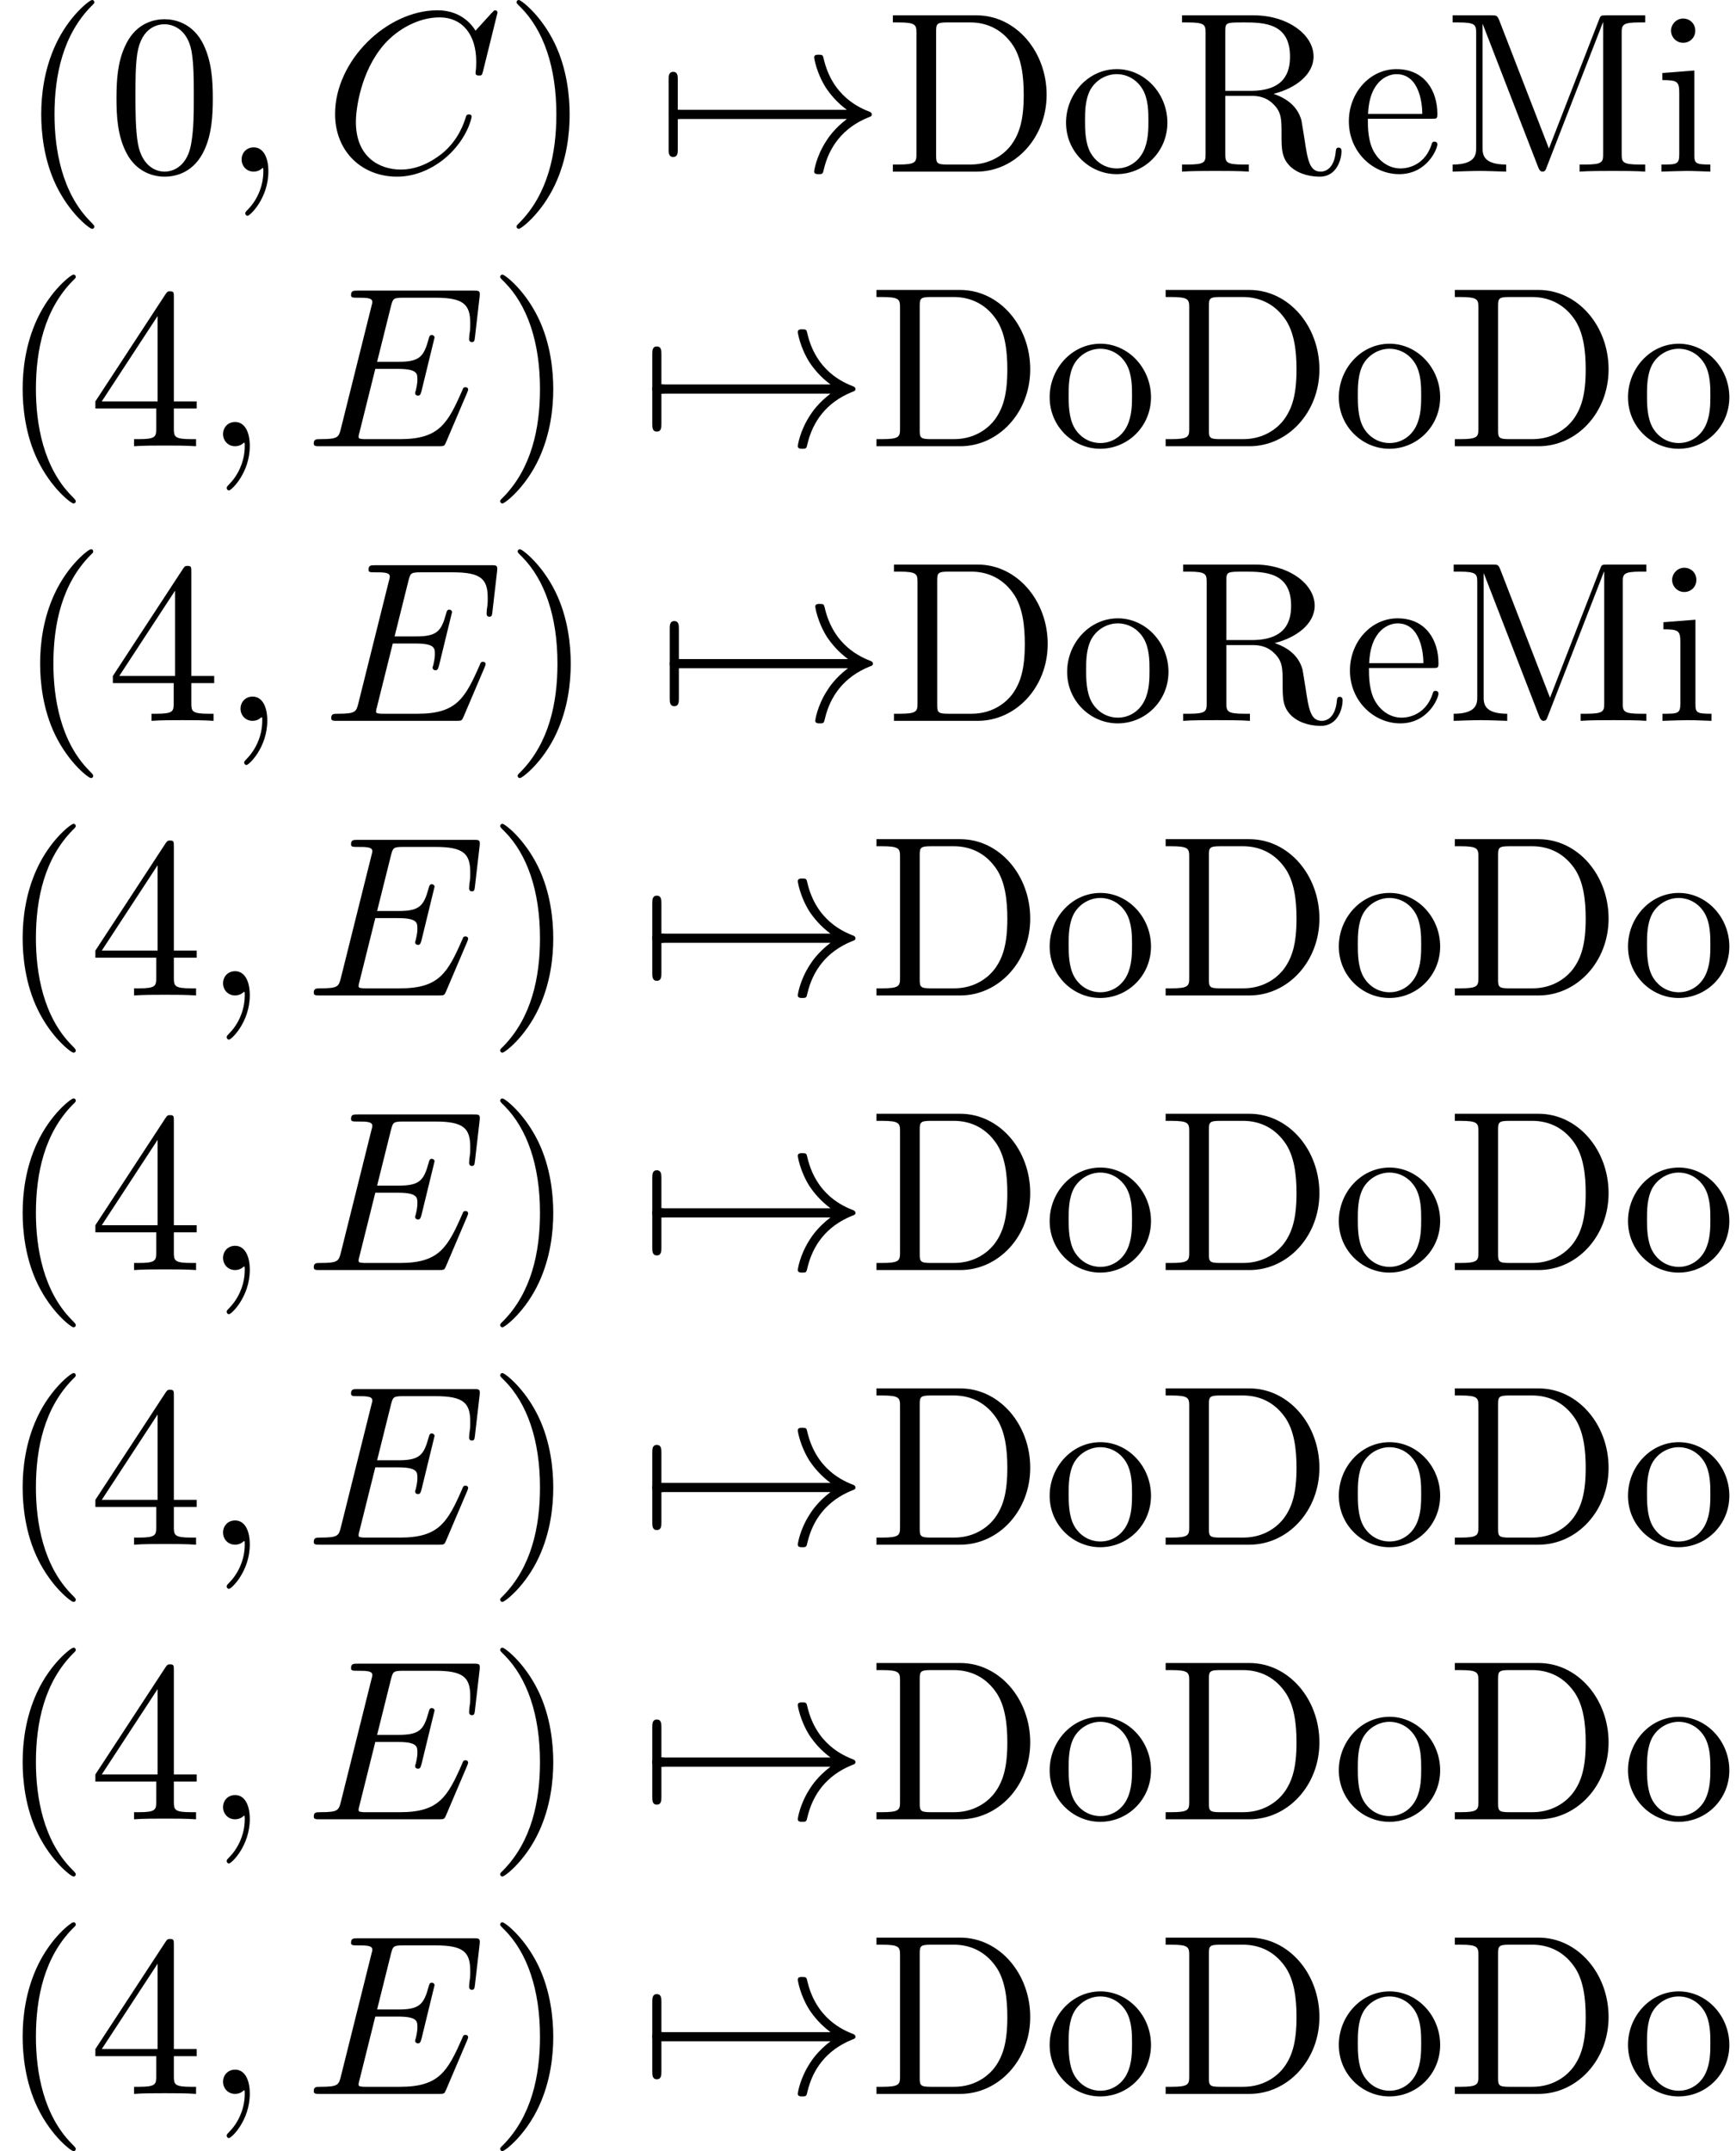 <?xml version='1.0' encoding='UTF-8'?>
<!-- This file was generated by dvisvgm 3.0.4 -->
<svg version='1.1' xmlns='http://www.w3.org/2000/svg' xmlns:xlink='http://www.w3.org/1999/xlink' width='75.592pt' height='93.649pt' viewBox='134.06 -91.158 75.592 93.649'>
<defs>
<path id='g2-40' d='M3.298 2.391C3.298 2.361 3.298 2.341 3.128 2.172C1.883 .917 1.564-.966 1.564-2.491C1.564-4.224 1.943-5.958 3.168-7.203C3.298-7.323 3.298-7.342 3.298-7.372C3.298-7.442 3.258-7.472 3.198-7.472C3.098-7.472 2.202-6.795 1.614-5.529C1.106-4.433 .986-3.328 .986-2.491C.986-1.714 1.096-.508 1.644 .618C2.242 1.843 3.098 2.491 3.198 2.491C3.258 2.491 3.298 2.461 3.298 2.391Z'/>
<path id='g2-41' d='M2.879-2.491C2.879-3.268 2.77-4.473 2.222-5.599C1.624-6.824 .767-7.472 .667-7.472C.608-7.472 .568-7.432 .568-7.372C.568-7.342 .568-7.323 .757-7.143C1.733-6.157 2.301-4.573 2.301-2.491C2.301-.787 1.933 .966 .697 2.222C.568 2.341 .568 2.361 .568 2.391C.568 2.451 .608 2.491 .667 2.491C.767 2.491 1.664 1.813 2.252 .548C2.76-.548 2.879-1.654 2.879-2.491Z'/>
<path id='g2-48' d='M4.583-3.188C4.583-3.985 4.533-4.782 4.184-5.519C3.726-6.476 2.909-6.635 2.491-6.635C1.893-6.635 1.166-6.376 .757-5.45C.438-4.762 .389-3.985 .389-3.188C.389-2.441 .428-1.544 .837-.787C1.265 .02 1.993 .219 2.481 .219C3.019 .219 3.776 .01 4.214-.936C4.533-1.624 4.583-2.401 4.583-3.188ZM2.481 0C2.092 0 1.504-.249 1.325-1.205C1.215-1.803 1.215-2.72 1.215-3.308C1.215-3.945 1.215-4.603 1.295-5.141C1.484-6.326 2.232-6.416 2.481-6.416C2.809-6.416 3.467-6.237 3.656-5.25C3.756-4.692 3.756-3.935 3.756-3.308C3.756-2.56 3.756-1.883 3.646-1.245C3.497-.299 2.929 0 2.481 0Z'/>
<path id='g2-52' d='M2.929-1.644V-.777C2.929-.418 2.909-.309 2.172-.309H1.963V0C2.371-.03 2.889-.03 3.308-.03S4.254-.03 4.663 0V-.309H4.453C3.716-.309 3.696-.418 3.696-.777V-1.644H4.692V-1.953H3.696V-6.486C3.696-6.685 3.696-6.745 3.537-6.745C3.447-6.745 3.417-6.745 3.337-6.625L.279-1.953V-1.644H2.929ZM2.989-1.953H.558L2.989-5.669V-1.953Z'/>
<path id='g2-68' d='M.349-6.804V-6.496H.588C1.355-6.496 1.375-6.386 1.375-6.027V-.777C1.375-.418 1.355-.309 .588-.309H.349V0H3.995C5.669 0 7.044-1.474 7.044-3.347C7.044-5.24 5.699-6.804 3.995-6.804H.349ZM2.72-.309C2.252-.309 2.232-.379 2.232-.707V-6.097C2.232-6.426 2.252-6.496 2.72-6.496H3.716C4.334-6.496 5.021-6.276 5.529-5.569C5.958-4.981 6.047-4.125 6.047-3.347C6.047-2.242 5.858-1.644 5.499-1.156C5.3-.887 4.732-.309 3.726-.309H2.72Z'/>
<path id='g2-77' d='M2.401-6.585C2.311-6.804 2.281-6.804 2.052-6.804H.369V-6.496H.608C1.375-6.496 1.395-6.386 1.395-6.027V-1.046C1.395-.777 1.395-.309 .369-.309V0C.717-.01 1.205-.03 1.534-.03S2.351-.01 2.7 0V-.309C1.674-.309 1.674-.777 1.674-1.046V-6.416H1.684L4.085-.219C4.134-.09 4.184 0 4.284 0C4.394 0 4.423-.08 4.463-.189L6.914-6.496H6.924V-.777C6.924-.418 6.904-.309 6.137-.309H5.898V0C6.267-.03 6.944-.03 7.333-.03S8.389-.03 8.757 0V-.309H8.518C7.751-.309 7.731-.418 7.731-.777V-6.027C7.731-6.386 7.751-6.496 8.518-6.496H8.757V-6.804H7.073C6.814-6.804 6.814-6.795 6.745-6.615L4.563-1.006L2.401-6.585Z'/>
<path id='g2-82' d='M2.232-3.517V-6.097C2.232-6.326 2.232-6.446 2.451-6.476C2.55-6.496 2.839-6.496 3.039-6.496C3.935-6.496 5.051-6.456 5.051-5.011C5.051-4.324 4.812-3.517 3.337-3.517H2.232ZM4.334-3.387C5.3-3.626 6.077-4.234 6.077-5.011C6.077-5.968 4.941-6.804 3.477-6.804H.349V-6.496H.588C1.355-6.496 1.375-6.386 1.375-6.027V-.777C1.375-.418 1.355-.309 .588-.309H.349V0C.707-.03 1.415-.03 1.803-.03S2.899-.03 3.258 0V-.309H3.019C2.252-.309 2.232-.418 2.232-.777V-3.298H3.377C3.537-3.298 3.955-3.298 4.304-2.959C4.682-2.6 4.682-2.291 4.682-1.624C4.682-.976 4.682-.578 5.091-.199C5.499 .159 6.047 .219 6.346 .219C7.123 .219 7.293-.598 7.293-.877C7.293-.936 7.293-1.046 7.163-1.046C7.054-1.046 7.054-.956 7.044-.887C6.984-.179 6.635 0 6.386 0C5.898 0 5.818-.508 5.679-1.435L5.549-2.232C5.37-2.869 4.882-3.198 4.334-3.387Z'/>
<path id='g2-101' d='M1.116-2.511C1.176-3.995 2.012-4.244 2.351-4.244C3.377-4.244 3.477-2.899 3.477-2.511H1.116ZM1.106-2.301H3.885C4.105-2.301 4.134-2.301 4.134-2.511C4.134-3.497 3.597-4.463 2.351-4.463C1.196-4.463 .279-3.437 .279-2.192C.279-.857 1.325 .11 2.471 .11C3.686 .11 4.134-.996 4.134-1.186C4.134-1.285 4.055-1.305 4.005-1.305C3.915-1.305 3.895-1.245 3.875-1.166C3.527-.139 2.63-.139 2.531-.139C2.032-.139 1.634-.438 1.405-.807C1.106-1.285 1.106-1.943 1.106-2.301Z'/>
<path id='g2-105' d='M1.763-4.403L.369-4.294V-3.985C1.016-3.985 1.106-3.925 1.106-3.437V-.757C1.106-.309 .996-.309 .329-.309V0C.648-.01 1.186-.03 1.425-.03C1.773-.03 2.122-.01 2.461 0V-.309C1.803-.309 1.763-.359 1.763-.747V-4.403ZM1.803-6.137C1.803-6.456 1.554-6.665 1.275-6.665C.966-6.665 .747-6.396 .747-6.137C.747-5.868 .966-5.609 1.275-5.609C1.554-5.609 1.803-5.818 1.803-6.137Z'/>
<path id='g2-111' d='M4.692-2.132C4.692-3.407 3.696-4.463 2.491-4.463C1.245-4.463 .279-3.377 .279-2.132C.279-.847 1.315 .11 2.481 .11C3.686 .11 4.692-.867 4.692-2.132ZM2.491-.139C2.062-.139 1.624-.349 1.355-.807C1.106-1.245 1.106-1.853 1.106-2.212C1.106-2.6 1.106-3.138 1.345-3.577C1.614-4.035 2.082-4.244 2.481-4.244C2.919-4.244 3.347-4.025 3.606-3.597S3.866-2.59 3.866-2.212C3.866-1.853 3.866-1.315 3.646-.877C3.427-.428 2.989-.139 2.491-.139Z'/>
<path id='g1-59' d='M2.022-.01C2.022-.667 1.773-1.056 1.385-1.056C1.056-1.056 .857-.807 .857-.528C.857-.259 1.056 0 1.385 0C1.504 0 1.634-.04 1.733-.13C1.763-.149 1.773-.159 1.783-.159S1.803-.149 1.803-.01C1.803 .727 1.455 1.325 1.126 1.654C1.016 1.763 1.016 1.783 1.016 1.813C1.016 1.883 1.066 1.923 1.116 1.923C1.225 1.923 2.022 1.156 2.022-.01Z'/>
<path id='g1-67' d='M7.572-6.924C7.572-6.954 7.552-7.024 7.462-7.024C7.432-7.024 7.422-7.014 7.313-6.904L6.615-6.137C6.526-6.276 6.067-7.024 4.961-7.024C2.74-7.024 .498-4.822 .498-2.511C.498-.867 1.674 .219 3.198 .219C4.065 .219 4.822-.179 5.35-.638C6.276-1.455 6.446-2.361 6.446-2.391C6.446-2.491 6.346-2.491 6.326-2.491C6.267-2.491 6.217-2.471 6.197-2.391C6.107-2.102 5.878-1.395 5.191-.817C4.503-.259 3.875-.09 3.357-.09C2.461-.09 1.405-.608 1.405-2.162C1.405-2.73 1.614-4.344 2.61-5.509C3.218-6.217 4.154-6.715 5.041-6.715C6.057-6.715 6.645-5.948 6.645-4.792C6.645-4.394 6.615-4.384 6.615-4.284S6.725-4.184 6.765-4.184C6.894-4.184 6.894-4.204 6.944-4.384L7.572-6.924Z'/>
<path id='g1-69' d='M7.054-2.321C7.073-2.371 7.103-2.441 7.103-2.461C7.103-2.471 7.103-2.57 6.984-2.57C6.894-2.57 6.874-2.511 6.854-2.451C6.207-.976 5.838-.309 4.134-.309H2.68C2.54-.309 2.521-.309 2.461-.319C2.361-.329 2.331-.339 2.331-.418C2.331-.448 2.331-.468 2.381-.648L3.059-3.367H4.045C4.892-3.367 4.892-3.158 4.892-2.909C4.892-2.839 4.892-2.72 4.822-2.421C4.802-2.371 4.792-2.341 4.792-2.311C4.792-2.262 4.832-2.202 4.922-2.202C5.001-2.202 5.031-2.252 5.071-2.401L5.639-4.732C5.639-4.792 5.589-4.842 5.519-4.842C5.43-4.842 5.41-4.782 5.38-4.663C5.171-3.905 4.991-3.676 4.075-3.676H3.138L3.736-6.077C3.826-6.426 3.836-6.466 4.274-6.466H5.679C6.894-6.466 7.193-6.177 7.193-5.36C7.193-5.121 7.193-5.101 7.153-4.832C7.153-4.772 7.143-4.702 7.143-4.653S7.173-4.533 7.263-4.533C7.372-4.533 7.382-4.593 7.402-4.782L7.601-6.506C7.631-6.775 7.582-6.775 7.333-6.775H2.301C2.102-6.775 2.002-6.775 2.002-6.575C2.002-6.466 2.092-6.466 2.281-6.466C2.65-6.466 2.929-6.466 2.929-6.286C2.929-6.247 2.929-6.227 2.879-6.047L1.564-.777C1.465-.389 1.445-.309 .658-.309C.488-.309 .379-.309 .379-.12C.379 0 .468 0 .658 0H5.828C6.057 0 6.067-.01 6.137-.169L7.054-2.321Z'/>
<path id='g0-33' d='M8.309-2.291C7.761-1.873 7.492-1.465 7.412-1.335C6.964-.648 6.884-.02 6.884-.01C6.884 .11 7.004 .11 7.083 .11C7.253 .11 7.263 .09 7.303-.09C7.532-1.066 8.12-1.903 9.245-2.361C9.365-2.401 9.395-2.421 9.395-2.491S9.335-2.59 9.315-2.6C8.877-2.77 7.671-3.268 7.293-4.941C7.263-5.061 7.253-5.091 7.083-5.091C7.004-5.091 6.884-5.091 6.884-4.971C6.884-4.951 6.974-4.324 7.392-3.656C7.592-3.357 7.88-3.009 8.309-2.69H.907C.727-2.69 .548-2.69 .548-2.491S.727-2.291 .907-2.291H8.309Z'/>
<path id='g0-55' d='M.946-2.291C1.006-2.291 1.225-2.291 1.225-2.491S1.006-2.69 .946-2.69V-3.995C.946-4.154 .946-4.344 .747-4.344S.548-4.154 .548-3.995V-.986C.548-.827 .548-.638 .747-.638S.946-.827 .946-.986V-2.291Z'/>
</defs>
<g id='page1'>
<use x='134.869' y='-83.686' xlink:href='#g2-40'/>
<use x='138.743' y='-83.686' xlink:href='#g2-48'/>
<use x='143.724' y='-83.686' xlink:href='#g1-59'/>
<use x='148.152' y='-83.686' xlink:href='#g1-67'/>
<use x='155.985' y='-83.686' xlink:href='#g2-41'/>
<use x='162.627' y='-83.686' xlink:href='#g0-55'/>
<use x='162.627' y='-83.686' xlink:href='#g0-33'/>
<use x='172.59' y='-83.686' xlink:href='#g2-68'/>
<use x='180.2' y='-83.686' xlink:href='#g2-111'/>
<use x='185.181' y='-83.686' xlink:href='#g2-82'/>
<use x='192.515' y='-83.686' xlink:href='#g2-101'/>
<use x='196.943' y='-83.686' xlink:href='#g2-77'/>
<use x='206.075' y='-83.686' xlink:href='#g2-105'/>
<use x='134.06' y='-71.731' xlink:href='#g2-40'/>
<use x='137.934' y='-71.731' xlink:href='#g2-52'/>
<use x='142.915' y='-71.731' xlink:href='#g1-59'/>
<use x='147.343' y='-71.731' xlink:href='#g1-69'/>
<use x='155.272' y='-71.731' xlink:href='#g2-41'/>
<use x='161.914' y='-71.731' xlink:href='#g0-55'/>
<use x='161.914' y='-71.731' xlink:href='#g0-33'/>
<use x='171.876' y='-71.731' xlink:href='#g2-68'/>
<use x='179.487' y='-71.731' xlink:href='#g2-111'/>
<use x='184.468' y='-71.731' xlink:href='#g2-68'/>
<use x='192.078' y='-71.731' xlink:href='#g2-111'/>
<use x='197.06' y='-71.731' xlink:href='#g2-68'/>
<use x='204.67' y='-71.731' xlink:href='#g2-111'/>
<use x='134.821' y='-59.776' xlink:href='#g2-40'/>
<use x='138.695' y='-59.776' xlink:href='#g2-52'/>
<use x='143.677' y='-59.776' xlink:href='#g1-59'/>
<use x='148.104' y='-59.776' xlink:href='#g1-69'/>
<use x='156.033' y='-59.776' xlink:href='#g2-41'/>
<use x='162.675' y='-59.776' xlink:href='#g0-55'/>
<use x='162.675' y='-59.776' xlink:href='#g0-33'/>
<use x='172.637' y='-59.776' xlink:href='#g2-68'/>
<use x='180.248' y='-59.776' xlink:href='#g2-111'/>
<use x='185.229' y='-59.776' xlink:href='#g2-82'/>
<use x='192.563' y='-59.776' xlink:href='#g2-101'/>
<use x='196.99' y='-59.776' xlink:href='#g2-77'/>
<use x='206.123' y='-59.776' xlink:href='#g2-105'/>
<use x='134.06' y='-47.821' xlink:href='#g2-40'/>
<use x='137.934' y='-47.821' xlink:href='#g2-52'/>
<use x='142.915' y='-47.821' xlink:href='#g1-59'/>
<use x='147.343' y='-47.821' xlink:href='#g1-69'/>
<use x='155.272' y='-47.821' xlink:href='#g2-41'/>
<use x='161.914' y='-47.821' xlink:href='#g0-55'/>
<use x='161.914' y='-47.821' xlink:href='#g0-33'/>
<use x='171.876' y='-47.821' xlink:href='#g2-68'/>
<use x='179.487' y='-47.821' xlink:href='#g2-111'/>
<use x='184.468' y='-47.821' xlink:href='#g2-68'/>
<use x='192.078' y='-47.821' xlink:href='#g2-111'/>
<use x='197.06' y='-47.821' xlink:href='#g2-68'/>
<use x='204.67' y='-47.821' xlink:href='#g2-111'/>
<use x='134.06' y='-35.866' xlink:href='#g2-40'/>
<use x='137.934' y='-35.866' xlink:href='#g2-52'/>
<use x='142.915' y='-35.866' xlink:href='#g1-59'/>
<use x='147.343' y='-35.866' xlink:href='#g1-69'/>
<use x='155.272' y='-35.866' xlink:href='#g2-41'/>
<use x='161.914' y='-35.866' xlink:href='#g0-55'/>
<use x='161.914' y='-35.866' xlink:href='#g0-33'/>
<use x='171.876' y='-35.866' xlink:href='#g2-68'/>
<use x='179.487' y='-35.866' xlink:href='#g2-111'/>
<use x='184.468' y='-35.866' xlink:href='#g2-68'/>
<use x='192.078' y='-35.866' xlink:href='#g2-111'/>
<use x='197.06' y='-35.866' xlink:href='#g2-68'/>
<use x='204.67' y='-35.866' xlink:href='#g2-111'/>
<use x='134.06' y='-23.91' xlink:href='#g2-40'/>
<use x='137.934' y='-23.91' xlink:href='#g2-52'/>
<use x='142.915' y='-23.91' xlink:href='#g1-59'/>
<use x='147.343' y='-23.91' xlink:href='#g1-69'/>
<use x='155.272' y='-23.91' xlink:href='#g2-41'/>
<use x='161.914' y='-23.91' xlink:href='#g0-55'/>
<use x='161.914' y='-23.91' xlink:href='#g0-33'/>
<use x='171.876' y='-23.91' xlink:href='#g2-68'/>
<use x='179.487' y='-23.91' xlink:href='#g2-111'/>
<use x='184.468' y='-23.91' xlink:href='#g2-68'/>
<use x='192.078' y='-23.91' xlink:href='#g2-111'/>
<use x='197.06' y='-23.91' xlink:href='#g2-68'/>
<use x='204.67' y='-23.91' xlink:href='#g2-111'/>
<use x='134.06' y='-11.955' xlink:href='#g2-40'/>
<use x='137.934' y='-11.955' xlink:href='#g2-52'/>
<use x='142.915' y='-11.955' xlink:href='#g1-59'/>
<use x='147.343' y='-11.955' xlink:href='#g1-69'/>
<use x='155.272' y='-11.955' xlink:href='#g2-41'/>
<use x='161.914' y='-11.955' xlink:href='#g0-55'/>
<use x='161.914' y='-11.955' xlink:href='#g0-33'/>
<use x='171.876' y='-11.955' xlink:href='#g2-68'/>
<use x='179.487' y='-11.955' xlink:href='#g2-111'/>
<use x='184.468' y='-11.955' xlink:href='#g2-68'/>
<use x='192.078' y='-11.955' xlink:href='#g2-111'/>
<use x='197.06' y='-11.955' xlink:href='#g2-68'/>
<use x='204.67' y='-11.955' xlink:href='#g2-111'/>
<use x='134.06' y='0' xlink:href='#g2-40'/>
<use x='137.934' y='0' xlink:href='#g2-52'/>
<use x='142.915' y='0' xlink:href='#g1-59'/>
<use x='147.343' y='0' xlink:href='#g1-69'/>
<use x='155.272' y='0' xlink:href='#g2-41'/>
<use x='161.914' y='0' xlink:href='#g0-55'/>
<use x='161.914' y='0' xlink:href='#g0-33'/>
<use x='171.876' y='0' xlink:href='#g2-68'/>
<use x='179.487' y='0' xlink:href='#g2-111'/>
<use x='184.468' y='0' xlink:href='#g2-68'/>
<use x='192.078' y='0' xlink:href='#g2-111'/>
<use x='197.06' y='0' xlink:href='#g2-68'/>
<use x='204.67' y='0' xlink:href='#g2-111'/>
</g>
</svg>
